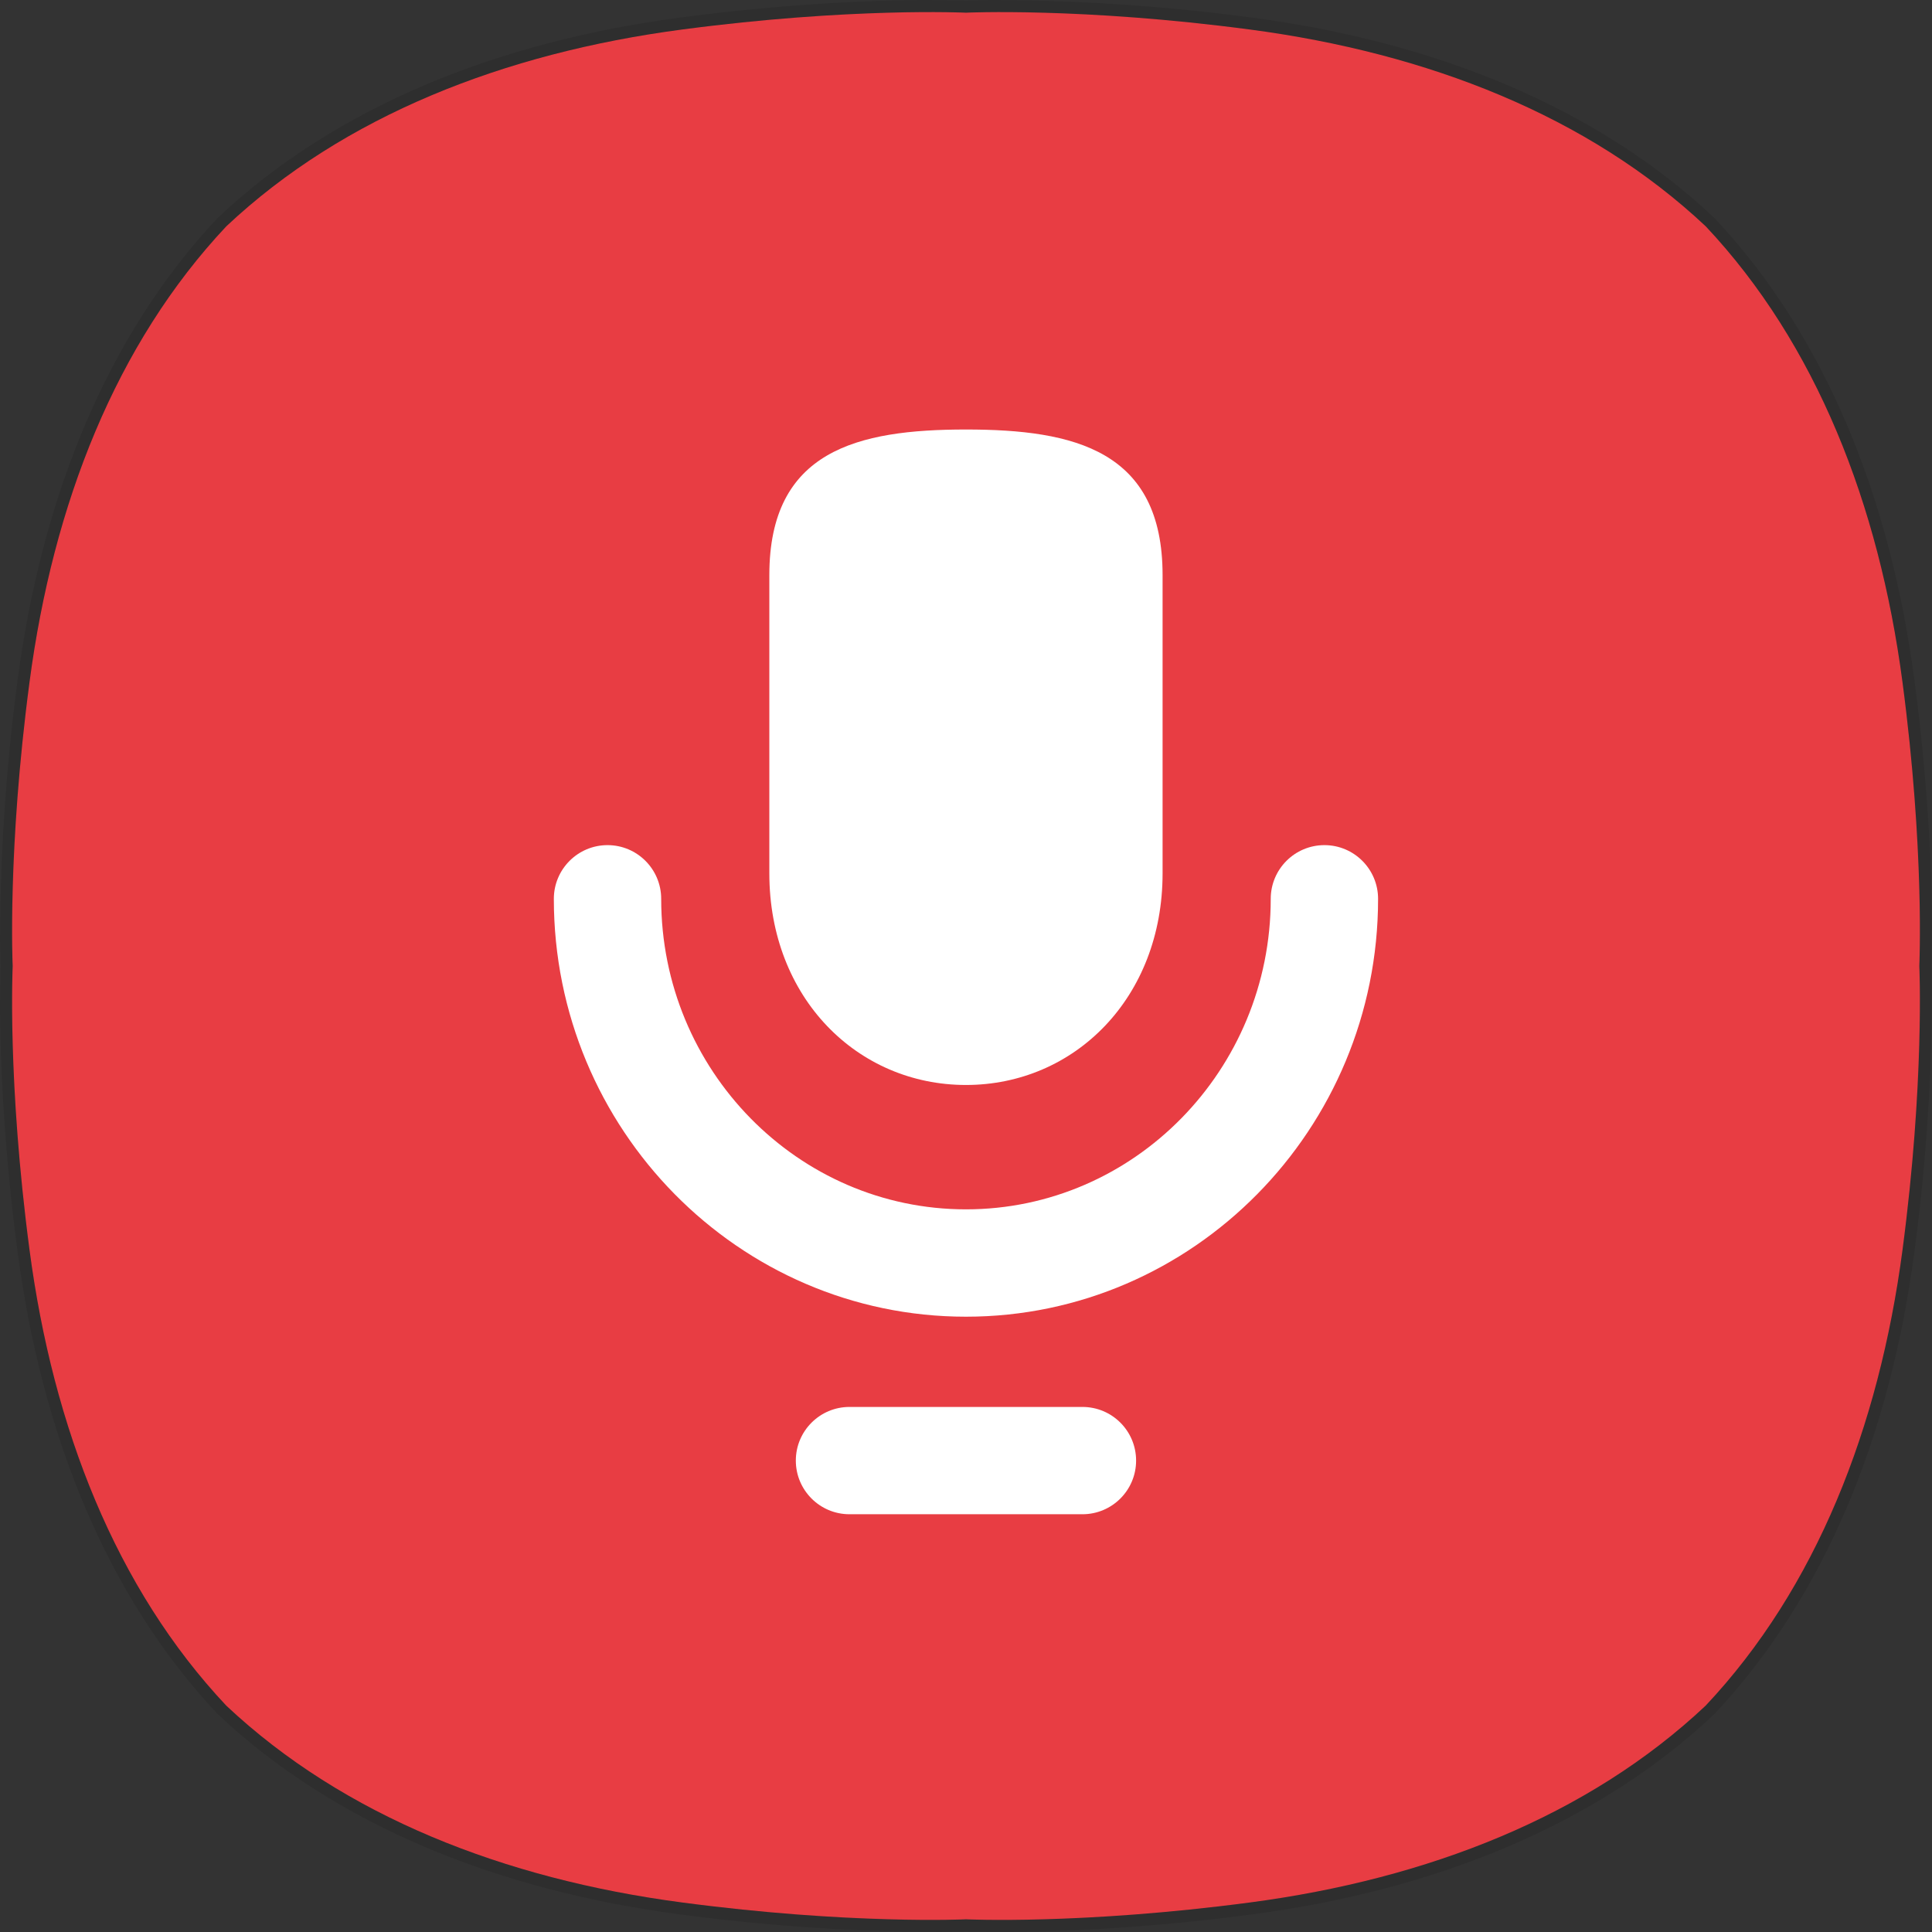 <svg width="48" height="48" viewBox="0 0 48 48" fill="none" xmlns="http://www.w3.org/2000/svg">
<rect x="0" y="0" width="48" height="48" fill="#333333" stroke="none"/>
<g clip-path="url(#clip0_702_1108)">
<path fill-rule="evenodd" clip-rule="evenodd" d="M42.378 5.622C39.456 2.876 35.468 1.318 31.066 0.735C26.862 0.178 24 0.315 24 0.315C24 0.315 21.137 0.178 16.934 0.735C12.532 1.318 8.544 2.875 5.623 5.622C2.876 8.544 1.318 12.532 0.735 16.934C0.177 21.137 0.315 24 0.315 24C0.315 24 0.177 26.862 0.735 31.066C1.318 35.466 2.875 39.456 5.622 42.377C8.544 45.124 12.532 46.682 16.934 47.265C21.137 47.822 24 47.685 24 47.685C24 47.685 26.862 47.822 31.066 47.265C35.467 46.682 39.456 45.125 42.376 42.377C45.124 39.456 46.682 35.467 47.266 31.066C47.822 26.862 47.685 24 47.685 24C47.685 24 47.822 21.137 47.265 16.934C46.682 12.532 45.125 8.544 42.378 5.622Z" fill="#E83D43"/>
<path fill-rule="evenodd" clip-rule="evenodd" d="M24.65 0.15C26.233 0.156 28.383 0.228 31.085 0.586C35.52 1.173 39.537 2.746 42.487 5.52C45.254 8.463 46.827 12.48 47.414 16.914C47.772 19.617 47.844 21.767 47.85 22.964C47.846 23.696 47.837 23.955 47.835 24C47.838 24.056 47.846 24.278 47.849 24.65C47.844 26.233 47.772 28.383 47.414 31.085C46.827 35.52 45.254 39.537 42.48 42.487C39.537 45.254 35.52 46.827 31.085 47.414C28.382 47.772 26.232 47.844 25.035 47.85C24.303 47.846 24.045 47.837 24 47.835C23.944 47.838 23.722 47.846 23.35 47.849C21.767 47.844 19.617 47.772 16.914 47.414C12.479 46.826 8.463 45.254 5.514 42.48C2.746 39.537 1.174 35.52 0.586 31.085C0.228 28.382 0.156 26.232 0.15 25.035C0.154 24.304 0.163 24.045 0.165 24C0.163 23.958 0.154 23.734 0.151 23.35C0.156 21.767 0.228 19.617 0.586 16.914C1.173 12.479 2.746 8.463 5.52 5.514C8.463 2.746 12.48 1.174 16.914 0.586C19.617 0.228 21.768 0.156 22.964 0.15C23.697 0.154 23.955 0.163 24 0.165C24.056 0.162 24.278 0.153 24.65 0.15Z" stroke="black" stroke-opacity="0.1" stroke-width="0.3" stroke-linecap="square" stroke-linejoin="bevel"/>
<path fill-rule="evenodd" clip-rule="evenodd" d="M26.893 37.621H21.105C20.369 37.621 19.772 37.024 19.772 36.288C19.772 35.552 20.369 34.955 21.105 34.955H26.893C27.629 34.955 28.226 35.551 28.226 36.288C28.226 37.024 27.629 37.621 26.893 37.621ZM23.999 10.671C21.301 10.671 19.114 11.194 19.114 14.288V21.698C19.114 24.791 21.301 26.956 23.999 26.956C26.697 26.956 28.884 24.791 28.884 21.698V14.288C28.884 11.194 26.697 10.671 23.999 10.671Z" fill="white"/>
<path fill-rule="evenodd" clip-rule="evenodd" d="M23.999 32.713C18.353 32.713 13.76 28.055 13.76 22.331C13.76 21.595 14.357 20.997 15.094 20.997C15.83 20.997 16.427 21.595 16.427 22.331C16.427 26.585 19.824 30.046 23.999 30.046C28.174 30.046 31.571 26.585 31.571 22.331C31.571 21.595 32.168 20.997 32.905 20.997C33.641 20.997 34.238 21.595 34.238 22.331C34.238 28.055 29.645 32.713 23.998 32.713" fill="white"/>
</g>
<defs>
<clipPath id="clip0_702_1108">
<rect width="48" height="48" fill="white"/>
</clipPath>
</defs>
</svg>
